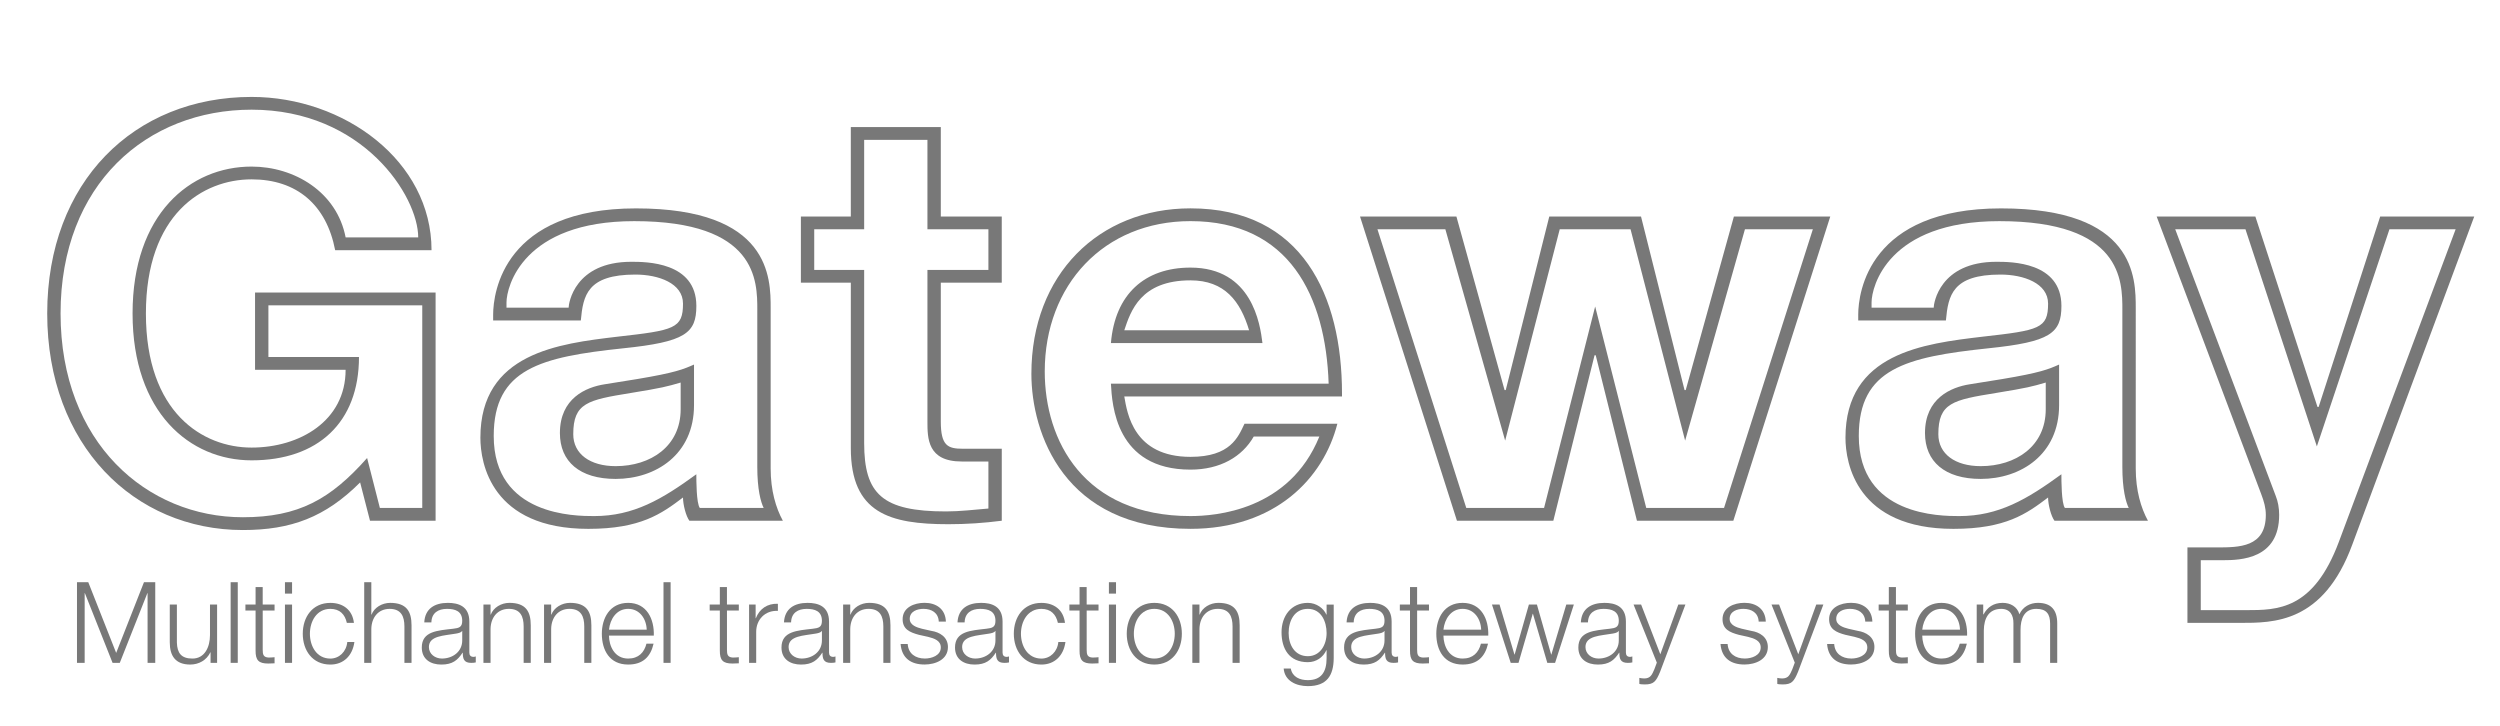 <?xml version="1.0" encoding="utf-8"?>
<!-- Generator: Adobe Illustrator 16.0.0, SVG Export Plug-In . SVG Version: 6.00 Build 0)  -->
<!DOCTYPE svg PUBLIC "-//W3C//DTD SVG 1.1//EN" "http://www.w3.org/Graphics/SVG/1.1/DTD/svg11.dtd">
<svg version="1.1" id="Layer_1" xmlns="http://www.w3.org/2000/svg" xmlns:xlink="http://www.w3.org/1999/xlink" x="0px" y="0px"
	 width="155px" height="45px" viewBox="0 0 155 45" enable-background="new 0 0 155 45" xml:space="preserve">
<g>
	<g>
		<g>
			<path fill="#787878" d="M15.813,18.139h11.194v14.146H22.94l-0.612-2.375c-2.16,2.16-4.284,2.952-7.271,2.952
				c-6.731,0-12.13-5.255-12.13-13.427c0-8.171,5.399-13.426,12.67-13.426c5.723,0,11.158,3.959,11.158,9.503h-5.975
				c-0.54-2.808-2.375-4.392-5.183-4.392c-3.024,0-6.551,2.16-6.551,8.315s3.527,8.315,6.551,8.315c2.987,0,5.831-1.656,5.831-4.823
				h-5.615V18.139z M23.552,31.493h2.628V18.93h-9.539v3.204h5.616c0,4.068-2.556,6.407-6.659,6.407
				c-3.816,0-7.379-2.952-7.379-9.107s3.563-9.106,7.379-9.106c2.664,0,5.291,1.583,5.831,4.391h4.5
				c0-2.556-3.419-7.919-10.331-7.919c-6.479,0-11.843,4.607-11.843,12.634c0,8.027,5.363,12.635,11.303,12.635
				c3.456,0,5.435-1.116,7.703-3.672L23.552,31.493z"/>
			<path fill="#787878" d="M47.781,29.045c0,1.368,0.324,2.448,0.756,3.24h-5.795c-0.216-0.288-0.396-1.008-0.396-1.44
				c-1.332,1.008-2.627,1.944-5.867,1.944c-6.011,0-6.695-4.067-6.695-5.651c0-5.255,4.859-5.831,8.495-6.263
				c3.527-0.396,4.067-0.504,4.067-2.052c0-1.26-1.512-1.8-2.952-1.8c-2.988,0-3.24,1.296-3.383,2.844h-5.436v-0.36
				c0-1.404,0.684-6.587,8.855-6.587c8.351,0,8.351,4.32,8.351,6.191V29.045z M46.953,19.218c0-1.8,0-5.507-7.631-5.507
				c-6.911,0-7.919,4.067-7.919,5.04v0.324h3.852c0-0.252,0.36-2.844,3.887-2.844c0.9,0,4.032,0,4.032,2.736
				c0,1.692-0.684,2.232-4.536,2.628c-5.111,0.54-8.027,1.26-8.027,5.435c0,4.967,5.075,4.967,6.227,4.967
				c2.448,0,4.211-1.044,6.335-2.592c0,0.36,0,1.8,0.216,2.088h3.959c-0.18-0.36-0.396-1.152-0.396-2.556V19.218z M43.029,25.122
				c0,3.06-2.376,4.571-4.859,4.571c-2.232,0-3.456-1.08-3.456-2.844c0-2.16,1.62-2.843,2.771-3.023l2.016-0.324
				c2.376-0.396,2.88-0.612,3.528-0.9V25.122z M42.201,23.718c-0.864,0.252-1.116,0.324-3.096,0.648
				c-2.664,0.432-3.563,0.612-3.563,2.556c0,1.224,1.044,1.979,2.628,1.979c2.16,0,4.031-1.224,4.031-3.527V23.718z"/>
			<path fill="#787878" d="M49.654,13.423h3.096V7.88h5.58v5.543h3.779v4.104H58.33v8.603c0,1.512,0.432,1.692,1.368,1.692h2.412
				v4.463c-1.116,0.144-2.196,0.216-3.312,0.216c-3.636,0-6.047-0.684-6.047-4.715V17.526h-3.096V13.423z M50.482,16.735h3.096
				v10.727c0,3.167,1.116,4.247,5.075,4.247c0.864,0,1.764-0.108,2.628-0.18v-2.916h-1.656c-2.124,0-2.124-1.44-2.124-2.484v-9.395
				h3.78v-2.52h-3.78V8.671h-3.923v5.543h-3.096V16.735z"/>
			<path fill="#787878" d="M82.916,26.273c-0.864,3.384-3.852,6.515-9.107,6.515c-7.847,0-9.863-5.939-9.863-9.611
				c0-6.155,4.175-10.259,9.863-10.259c6.947,0,9.395,5.436,9.395,11.483v0.18H69.706c0.18,1.044,0.576,3.744,4.104,3.744
				c2.483,0,2.952-1.224,3.348-2.052H82.916z M77.732,27.065c-0.72,1.26-2.088,2.052-3.923,2.052c-4.644,0-4.859-4.032-4.932-5.328
				h13.499c-0.18-5.435-2.448-10.079-8.567-10.079c-5.363,0-9.035,3.959-9.035,9.323c0,4.284,2.412,8.963,9.035,8.963
				c1.512,0,6.119-0.324,7.991-4.931H77.732z M68.877,21.27c0.252-3.023,2.088-4.679,4.932-4.679c3.815,0,4.319,3.491,4.463,4.679
				H68.877z M77.444,20.478c-0.54-1.8-1.512-3.096-3.635-3.096c-3.096,0-3.708,1.908-4.104,3.096H77.444z"/>
			<path fill="#787878" d="M84.321,13.423h5.976l2.987,10.763h0.072l2.7-10.763h5.687l2.7,10.763h0.072l2.987-10.763h5.976
				l-6.011,18.862h-5.976l-2.556-10.259h-0.072l-2.556,10.259h-5.976L84.321,13.423z M90.909,31.493h4.823l3.168-12.49l3.167,12.49
				h4.823l5.507-17.278h-4.211l-3.708,13.103l-3.384-13.103h-4.391L93.32,27.317l-3.708-13.103h-4.211L90.909,31.493z"/>
			<path fill="#787878" d="M132.416,29.045c0,1.368,0.324,2.448,0.756,3.24h-5.795c-0.216-0.288-0.396-1.008-0.396-1.44
				c-1.332,1.008-2.627,1.944-5.867,1.944c-6.011,0-6.695-4.067-6.695-5.651c0-5.255,4.859-5.831,8.495-6.263
				c3.527-0.396,4.067-0.504,4.067-2.052c0-1.26-1.512-1.8-2.952-1.8c-2.988,0-3.24,1.296-3.383,2.844h-5.436v-0.36
				c0-1.404,0.684-6.587,8.855-6.587c8.351,0,8.351,4.32,8.351,6.191V29.045z M131.587,19.218c0-1.8,0-5.507-7.631-5.507
				c-6.911,0-7.919,4.067-7.919,5.04v0.324h3.852c0-0.252,0.36-2.844,3.887-2.844c0.9,0,4.032,0,4.032,2.736
				c0,1.692-0.684,2.232-4.536,2.628c-5.111,0.54-8.027,1.26-8.027,5.435c0,4.967,5.075,4.967,6.227,4.967
				c2.448,0,4.211-1.044,6.335-2.592c0,0.36,0,1.8,0.216,2.088h3.959c-0.18-0.36-0.396-1.152-0.396-2.556V19.218z M127.664,25.122
				c0,3.06-2.376,4.571-4.859,4.571c-2.232,0-3.456-1.08-3.456-2.844c0-2.16,1.62-2.843,2.771-3.023l2.016-0.324
				c2.376-0.396,2.88-0.612,3.528-0.9V25.122z M126.836,23.718c-0.864,0.252-1.116,0.324-3.096,0.648
				c-2.664,0.432-3.563,0.612-3.563,2.556c0,1.224,1.044,1.979,2.628,1.979c2.16,0,4.031-1.224,4.031-3.527V23.718z"/>
			<path fill="#787878" d="M133.713,13.423h6.119l3.852,11.807h0.072l3.816-11.807h5.831l-7.559,20.337
				c-1.8,4.896-4.896,4.859-6.983,4.859h-3.24V33.94h1.8c1.404,0,3.06,0,3.06-2.016c0-0.432-0.108-0.828-0.288-1.296L133.713,13.423
				z M141.092,30.737c0.144,0.36,0.216,0.756,0.216,1.188c0,2.735-2.376,2.808-3.492,2.808h-1.368v3.096h2.808
				c1.943,0,4.175,0,5.759-4.248l7.235-19.366h-4.104l-4.5,13.462l-4.427-13.462h-4.355L141.092,30.737z"/>
		</g>
		<g>
			<path fill="#787878" d="M4.773,36.097h0.7l1.73,4.384l1.723-4.384h0.7v5H9.15v-4.321H9.136l-1.709,4.321H6.979l-1.716-4.321
				H5.249v4.321H4.773V36.097z"/>
			<path fill="#787878" d="M13.461,41.097h-0.406v-0.651h-0.014c-0.231,0.483-0.708,0.756-1.247,0.756
				c-0.91,0-1.268-0.532-1.268-1.373v-2.346h0.441v2.353c0.021,0.651,0.266,0.995,0.966,0.995c0.756,0,1.086-0.714,1.086-1.45
				v-1.898h0.441V41.097z"/>
			<path fill="#787878" d="M14.3,36.097h0.441v5H14.3V36.097z"/>
			<path fill="#787878" d="M16.288,37.483h0.735v0.371h-0.735v2.437c0,0.288,0.042,0.456,0.357,0.477
				c0.126,0,0.252-0.007,0.378-0.021v0.378c-0.133,0-0.259,0.014-0.392,0.014c-0.588,0-0.792-0.196-0.785-0.813v-2.472h-0.63v-0.371
				h0.63v-1.086h0.441V37.483z"/>
			<path fill="#787878" d="M17.667,36.097h0.441v0.707h-0.441V36.097z M17.667,37.483h0.441v3.614h-0.441V37.483z"/>
			<path fill="#787878" d="M21.504,38.618c-0.119-0.539-0.448-0.868-1.022-0.868c-0.848,0-1.268,0.771-1.268,1.541
				c0,0.771,0.42,1.541,1.268,1.541c0.546,0,0.994-0.427,1.05-1.03h0.441c-0.119,0.869-0.687,1.401-1.492,1.401
				c-1.107,0-1.709-0.875-1.709-1.912s0.602-1.912,1.709-1.912c0.77,0,1.366,0.414,1.463,1.24H21.504z"/>
			<path fill="#787878" d="M22.581,36.097h0.441v2.01h0.014c0.161-0.434,0.644-0.729,1.155-0.729c1.016,0,1.324,0.533,1.324,1.394
				v2.325h-0.441v-2.255c0-0.623-0.203-1.092-0.917-1.092c-0.701,0-1.121,0.532-1.135,1.24v2.108h-0.441V36.097z"/>
			<path fill="#787878" d="M26.305,38.59c0.042-0.848,0.637-1.212,1.463-1.212c0.638,0,1.331,0.196,1.331,1.163v1.919
				c0,0.168,0.084,0.266,0.259,0.266c0.049,0,0.105-0.014,0.14-0.028v0.372c-0.098,0.021-0.168,0.028-0.287,0.028
				c-0.448,0-0.518-0.252-0.518-0.63h-0.014c-0.308,0.469-0.624,0.735-1.317,0.735c-0.665,0-1.211-0.329-1.211-1.058
				c0-1.016,0.987-1.05,1.94-1.163c0.364-0.042,0.567-0.091,0.567-0.49c0-0.595-0.427-0.742-0.945-0.742
				c-0.546,0-0.953,0.252-0.967,0.84H26.305z M28.658,39.122h-0.014c-0.056,0.105-0.252,0.14-0.371,0.161
				c-0.75,0.133-1.681,0.126-1.681,0.833c0,0.441,0.392,0.714,0.805,0.714c0.672,0,1.268-0.427,1.261-1.135V39.122z"/>
			<path fill="#787878" d="M29.973,37.483h0.441v0.623h0.014c0.161-0.434,0.644-0.729,1.155-0.729c1.016,0,1.324,0.533,1.324,1.394
				v2.325h-0.441v-2.255c0-0.623-0.203-1.092-0.917-1.092c-0.701,0-1.121,0.532-1.135,1.24v2.108h-0.441V37.483z"/>
			<path fill="#787878" d="M33.731,37.483h0.441v0.623h0.014c0.161-0.434,0.644-0.729,1.155-0.729c1.016,0,1.324,0.533,1.324,1.394
				v2.325h-0.441v-2.255c0-0.623-0.203-1.092-0.917-1.092c-0.701,0-1.121,0.532-1.135,1.24v2.108h-0.441V37.483z"/>
			<path fill="#787878" d="M37.756,39.409c0.007,0.645,0.343,1.422,1.191,1.422c0.644,0,0.995-0.378,1.134-0.924h0.441
				c-0.189,0.819-0.666,1.295-1.576,1.295c-1.149,0-1.632-0.882-1.632-1.912c0-0.952,0.483-1.912,1.632-1.912
				c1.163,0,1.625,1.016,1.59,2.031H37.756z M40.096,39.038c-0.021-0.666-0.434-1.289-1.148-1.289c-0.722,0-1.121,0.63-1.191,1.289
				H40.096z"/>
			<path fill="#787878" d="M41.137,36.097h0.441v5h-0.441V36.097z"/>
			<path fill="#787878" d="M45.072,37.483h0.735v0.371h-0.735v2.437c0,0.288,0.042,0.456,0.357,0.477
				c0.126,0,0.252-0.007,0.378-0.021v0.378c-0.133,0-0.259,0.014-0.392,0.014c-0.588,0-0.792-0.196-0.785-0.813v-2.472H44v-0.371
				h0.63v-1.086h0.441V37.483z"/>
			<path fill="#787878" d="M46.443,37.483h0.406v0.847h0.014c0.224-0.581,0.714-0.924,1.366-0.896v0.441
				c-0.798-0.042-1.345,0.546-1.345,1.295v1.926h-0.441V37.483z"/>
			<path fill="#787878" d="M48.606,38.59c0.042-0.848,0.637-1.212,1.463-1.212c0.638,0,1.331,0.196,1.331,1.163v1.919
				c0,0.168,0.084,0.266,0.259,0.266c0.049,0,0.105-0.014,0.14-0.028v0.372c-0.098,0.021-0.168,0.028-0.287,0.028
				c-0.448,0-0.518-0.252-0.518-0.63H50.98c-0.308,0.469-0.624,0.735-1.317,0.735c-0.665,0-1.211-0.329-1.211-1.058
				c0-1.016,0.987-1.05,1.94-1.163c0.364-0.042,0.567-0.091,0.567-0.49c0-0.595-0.427-0.742-0.945-0.742
				c-0.546,0-0.953,0.252-0.967,0.84H48.606z M50.959,39.122h-0.014c-0.056,0.105-0.252,0.14-0.371,0.161
				c-0.75,0.133-1.681,0.126-1.681,0.833c0,0.441,0.392,0.714,0.805,0.714c0.672,0,1.268-0.427,1.261-1.135V39.122z"/>
			<path fill="#787878" d="M52.274,37.483h0.441v0.623h0.014c0.161-0.434,0.644-0.729,1.155-0.729c1.016,0,1.324,0.533,1.324,1.394
				v2.325h-0.441v-2.255c0-0.623-0.203-1.092-0.917-1.092c-0.701,0-1.121,0.532-1.135,1.24v2.108h-0.441V37.483z"/>
			<path fill="#787878" d="M58.204,38.541c-0.021-0.546-0.441-0.792-0.946-0.792c-0.392,0-0.854,0.154-0.854,0.623
				c0,0.393,0.448,0.532,0.75,0.609l0.588,0.133c0.504,0.077,1.03,0.371,1.03,1.001c0,0.784-0.777,1.085-1.45,1.085
				c-0.841,0-1.415-0.392-1.485-1.274h0.441c0.035,0.595,0.477,0.903,1.065,0.903c0.413,0,0.987-0.182,0.987-0.687
				c0-0.42-0.392-0.56-0.792-0.658l-0.567-0.126c-0.574-0.154-1.008-0.35-1.008-0.967c0-0.735,0.721-1.016,1.359-1.016
				c0.721,0,1.295,0.378,1.323,1.163H58.204z"/>
			<path fill="#787878" d="M59.365,38.59c0.042-0.848,0.637-1.212,1.463-1.212c0.638,0,1.331,0.196,1.331,1.163v1.919
				c0,0.168,0.084,0.266,0.259,0.266c0.049,0,0.105-0.014,0.14-0.028v0.372c-0.098,0.021-0.168,0.028-0.287,0.028
				c-0.448,0-0.518-0.252-0.518-0.63h-0.014c-0.308,0.469-0.624,0.735-1.317,0.735c-0.665,0-1.211-0.329-1.211-1.058
				c0-1.016,0.987-1.05,1.94-1.163c0.364-0.042,0.567-0.091,0.567-0.49c0-0.595-0.427-0.742-0.945-0.742
				c-0.546,0-0.953,0.252-0.967,0.84H59.365z M61.718,39.122h-0.014c-0.056,0.105-0.252,0.14-0.371,0.161
				c-0.75,0.133-1.681,0.126-1.681,0.833c0,0.441,0.392,0.714,0.805,0.714c0.672,0,1.268-0.427,1.261-1.135V39.122z"/>
			<path fill="#787878" d="M65.589,38.618c-0.119-0.539-0.448-0.868-1.022-0.868c-0.848,0-1.268,0.771-1.268,1.541
				c0,0.771,0.42,1.541,1.268,1.541c0.546,0,0.994-0.427,1.05-1.03h0.441c-0.119,0.869-0.687,1.401-1.492,1.401
				c-1.107,0-1.709-0.875-1.709-1.912s0.602-1.912,1.709-1.912c0.77,0,1.366,0.414,1.463,1.24H65.589z"/>
			<path fill="#787878" d="M67.374,37.483h0.735v0.371h-0.735v2.437c0,0.288,0.042,0.456,0.357,0.477
				c0.126,0,0.252-0.007,0.378-0.021v0.378c-0.133,0-0.259,0.014-0.392,0.014c-0.588,0-0.792-0.196-0.785-0.813v-2.472h-0.63v-0.371
				h0.63v-1.086h0.441V37.483z"/>
			<path fill="#787878" d="M68.752,36.097h0.441v0.707h-0.441V36.097z M68.752,37.483h0.441v3.614h-0.441V37.483z"/>
			<path fill="#787878" d="M73.275,39.29c0,1.037-0.602,1.912-1.708,1.912c-1.107,0-1.709-0.875-1.709-1.912
				s0.602-1.912,1.709-1.912C72.673,37.378,73.275,38.253,73.275,39.29z M70.299,39.29c0,0.771,0.42,1.541,1.268,1.541
				c0.847,0,1.268-0.771,1.268-1.541c0-0.77-0.42-1.541-1.268-1.541C70.719,37.75,70.299,38.52,70.299,39.29z"/>
			<path fill="#787878" d="M73.925,37.483h0.441v0.623h0.014c0.161-0.434,0.644-0.729,1.155-0.729c1.016,0,1.324,0.533,1.324,1.394
				v2.325h-0.441v-2.255c0-0.623-0.203-1.092-0.917-1.092c-0.701,0-1.121,0.532-1.135,1.24v2.108h-0.441V37.483z"/>
			<path fill="#787878" d="M82.69,40.803c-0.007,1.078-0.42,1.737-1.604,1.737c-0.722,0-1.436-0.322-1.499-1.093h0.441
				c0.098,0.532,0.567,0.722,1.058,0.722c0.813,0,1.163-0.483,1.163-1.366v-0.49h-0.014c-0.203,0.441-0.63,0.742-1.148,0.742
				c-1.156,0-1.632-0.827-1.632-1.856c0-0.995,0.588-1.821,1.632-1.821c0.525,0,0.974,0.33,1.148,0.729h0.014v-0.623h0.441V40.803z
				 M82.249,39.248c0-0.707-0.329-1.499-1.163-1.499c-0.84,0-1.191,0.749-1.191,1.499c0,0.729,0.378,1.436,1.191,1.436
				C81.85,40.684,82.249,39.983,82.249,39.248z"/>
			<path fill="#787878" d="M83.487,38.59c0.042-0.848,0.637-1.212,1.463-1.212c0.638,0,1.331,0.196,1.331,1.163v1.919
				c0,0.168,0.084,0.266,0.259,0.266c0.049,0,0.105-0.014,0.14-0.028v0.372c-0.098,0.021-0.168,0.028-0.287,0.028
				c-0.448,0-0.518-0.252-0.518-0.63h-0.014c-0.308,0.469-0.623,0.735-1.317,0.735c-0.665,0-1.211-0.329-1.211-1.058
				c0-1.016,0.987-1.05,1.94-1.163c0.364-0.042,0.567-0.091,0.567-0.49c0-0.595-0.427-0.742-0.945-0.742
				c-0.546,0-0.953,0.252-0.967,0.84H83.487z M85.84,39.122h-0.014c-0.056,0.105-0.252,0.14-0.371,0.161
				c-0.75,0.133-1.681,0.126-1.681,0.833c0,0.441,0.392,0.714,0.805,0.714c0.672,0,1.268-0.427,1.261-1.135V39.122z"/>
			<path fill="#787878" d="M87.862,37.483h0.735v0.371h-0.735v2.437c0,0.288,0.042,0.456,0.357,0.477
				c0.126,0,0.252-0.007,0.378-0.021v0.378c-0.133,0-0.259,0.014-0.392,0.014c-0.588,0-0.792-0.196-0.785-0.813v-2.472h-0.63v-0.371
				h0.63v-1.086h0.441V37.483z"/>
			<path fill="#787878" d="M89.493,39.409c0.007,0.645,0.343,1.422,1.191,1.422c0.644,0,0.995-0.378,1.134-0.924h0.441
				c-0.189,0.819-0.666,1.295-1.576,1.295c-1.149,0-1.632-0.882-1.632-1.912c0-0.952,0.483-1.912,1.632-1.912
				c1.163,0,1.625,1.016,1.59,2.031H89.493z M91.832,39.038c-0.021-0.666-0.434-1.289-1.148-1.289c-0.722,0-1.121,0.63-1.191,1.289
				H91.832z"/>
			<path fill="#787878" d="M92.502,37.483h0.469l0.924,3.096h0.014l0.882-3.096h0.498l0.882,3.096h0.014l0.924-3.096h0.469
				l-1.163,3.614h-0.483l-0.889-3.04h-0.014l-0.882,3.04h-0.483L92.502,37.483z"/>
			<path fill="#787878" d="M98.012,38.59c0.042-0.848,0.637-1.212,1.463-1.212c0.638,0,1.331,0.196,1.331,1.163v1.919
				c0,0.168,0.084,0.266,0.259,0.266c0.049,0,0.105-0.014,0.14-0.028v0.372c-0.098,0.021-0.168,0.028-0.287,0.028
				c-0.448,0-0.518-0.252-0.518-0.63h-0.014c-0.308,0.469-0.624,0.735-1.317,0.735c-0.665,0-1.211-0.329-1.211-1.058
				c0-1.016,0.987-1.05,1.94-1.163c0.364-0.042,0.567-0.091,0.567-0.49c0-0.595-0.427-0.742-0.945-0.742
				c-0.546,0-0.953,0.252-0.967,0.84H98.012z M100.365,39.122h-0.014c-0.056,0.105-0.252,0.14-0.371,0.161
				c-0.75,0.133-1.681,0.126-1.681,0.833c0,0.441,0.392,0.714,0.805,0.714c0.672,0,1.268-0.427,1.261-1.135V39.122z"/>
			<path fill="#787878" d="M101.281,37.483h0.469l1.19,3.082l1.114-3.082h0.441l-1.569,4.167c-0.252,0.609-0.399,0.785-0.952,0.785
				c-0.175-0.007-0.266-0.007-0.336-0.035v-0.371c0.105,0.021,0.203,0.035,0.301,0.035c0.392,0,0.483-0.231,0.63-0.567l0.154-0.414
				L101.281,37.483z"/>
			<path fill="#787878" d="M109.038,38.541c-0.021-0.546-0.441-0.792-0.946-0.792c-0.392,0-0.854,0.154-0.854,0.623
				c0,0.393,0.448,0.532,0.75,0.609l0.588,0.133c0.504,0.077,1.03,0.371,1.03,1.001c0,0.784-0.777,1.085-1.45,1.085
				c-0.841,0-1.415-0.392-1.485-1.274h0.441c0.035,0.595,0.477,0.903,1.065,0.903c0.413,0,0.987-0.182,0.987-0.687
				c0-0.42-0.392-0.56-0.792-0.658l-0.567-0.126c-0.574-0.154-1.008-0.35-1.008-0.967c0-0.735,0.721-1.016,1.359-1.016
				c0.721,0,1.295,0.378,1.323,1.163H109.038z"/>
			<path fill="#787878" d="M109.834,37.483h0.469l1.19,3.082l1.114-3.082h0.441l-1.569,4.167c-0.252,0.609-0.399,0.785-0.952,0.785
				c-0.175-0.007-0.266-0.007-0.336-0.035v-0.371c0.105,0.021,0.203,0.035,0.301,0.035c0.392,0,0.483-0.231,0.63-0.567l0.154-0.414
				L109.834,37.483z"/>
			<path fill="#787878" d="M115.646,38.541c-0.021-0.546-0.441-0.792-0.946-0.792c-0.392,0-0.854,0.154-0.854,0.623
				c0,0.393,0.448,0.532,0.75,0.609l0.588,0.133c0.504,0.077,1.03,0.371,1.03,1.001c0,0.784-0.777,1.085-1.45,1.085
				c-0.841,0-1.415-0.392-1.485-1.274h0.441c0.035,0.595,0.477,0.903,1.065,0.903c0.413,0,0.987-0.182,0.987-0.687
				c0-0.42-0.392-0.56-0.792-0.658l-0.567-0.126c-0.574-0.154-1.008-0.35-1.008-0.967c0-0.735,0.721-1.016,1.359-1.016
				c0.721,0,1.295,0.378,1.323,1.163H115.646z"/>
			<path fill="#787878" d="M117.549,37.483h0.735v0.371h-0.735v2.437c0,0.288,0.042,0.456,0.357,0.477
				c0.126,0,0.252-0.007,0.378-0.021v0.378c-0.133,0-0.259,0.014-0.392,0.014c-0.588,0-0.792-0.196-0.785-0.813v-2.472h-0.63v-0.371
				h0.63v-1.086h0.441V37.483z"/>
			<path fill="#787878" d="M119.179,39.409c0.007,0.645,0.343,1.422,1.191,1.422c0.644,0,0.995-0.378,1.134-0.924h0.441
				c-0.189,0.819-0.666,1.295-1.576,1.295c-1.149,0-1.632-0.882-1.632-1.912c0-0.952,0.483-1.912,1.632-1.912
				c1.163,0,1.625,1.016,1.59,2.031H119.179z M121.519,39.038c-0.021-0.666-0.434-1.289-1.148-1.289
				c-0.722,0-1.121,0.63-1.191,1.289H121.519z"/>
			<path fill="#787878" d="M122.554,37.483h0.406v0.609h0.021c0.231-0.435,0.609-0.715,1.184-0.715c0.476,0,0.903,0.231,1.037,0.708
				c0.217-0.476,0.672-0.708,1.148-0.708c0.792,0,1.198,0.414,1.198,1.268v2.451h-0.441v-2.43c0-0.595-0.224-0.917-0.854-0.917
				c-0.763,0-0.98,0.63-0.98,1.303v2.045h-0.441v-2.451c0.007-0.49-0.196-0.896-0.756-0.896c-0.763,0-1.071,0.574-1.079,1.331v2.017
				h-0.441V37.483z"/>
		</g>
	</g>
</g>
</svg>
